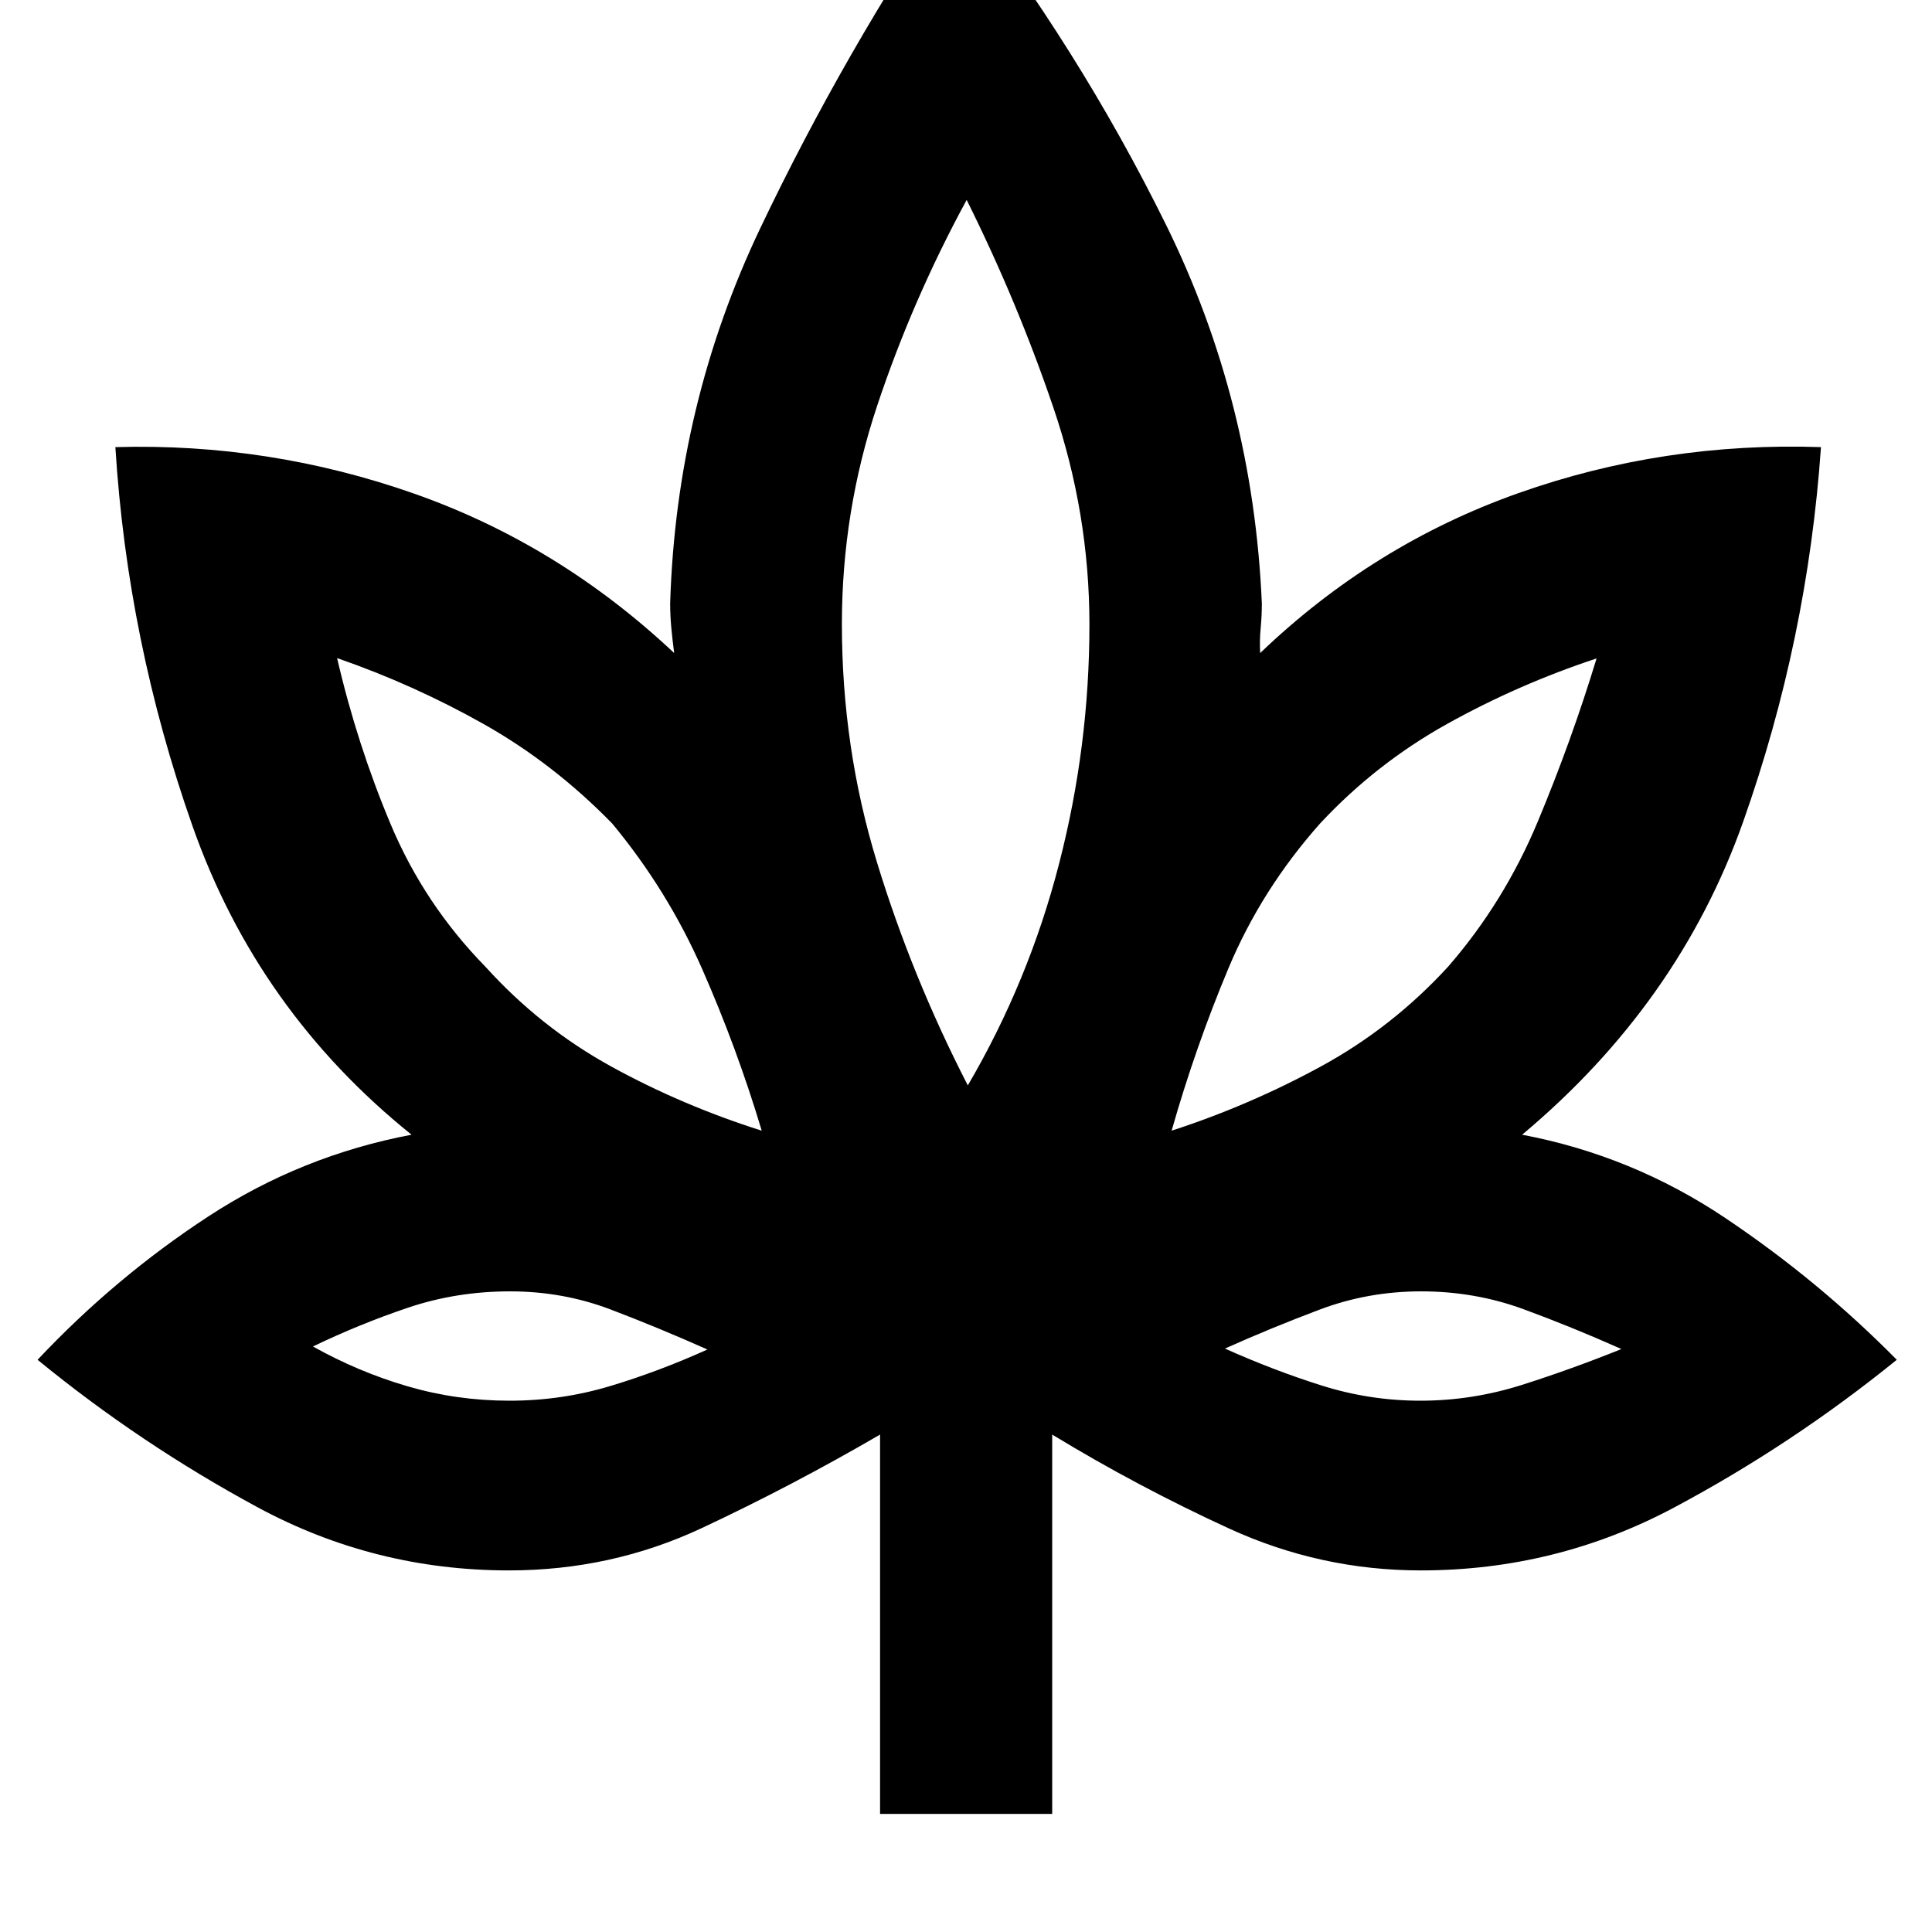 <svg xmlns="http://www.w3.org/2000/svg" height="40" viewBox="0 -960 960 960" width="40"><path d="M437.3-58.67v-188.5q-43.8 25.5-88.66 46.5-44.87 21-95.76 21-66.87 0-125.01-31.44-58.15-31.44-109.2-73.22 38.6-41 84.88-71.25 46.28-30.25 100.95-40.59Q128-457.67 95.67-549.5q-32.34-91.83-38.34-188.33 76.5-2.17 148.38 23.08Q277.58-689.5 335-635.5q-.83-6.17-1.42-12.44-.58-6.28-.58-12.2 3-98.8 44.83-186.58 41.84-87.78 96.67-168.61Q536.17-936 579.42-848.25 622.67-760.5 627-660.17q0 6.17-.58 12.34-.59 6.16-.25 12.33 56.33-54 128.41-79.5 72.09-25.5 150.25-22.83-6.66 95.79-38.66 186.14-32 90.36-109.84 155.52 54.67 10.34 101 41.42 46.34 31.08 85.17 70.42-52 42.16-110.65 73.41-58.64 31.25-125.86 31.25-49.91 0-95.37-20.86-45.45-20.87-87.79-46.64v188.5H437.3Zm-58.8-339.5q-12.29-41-29.56-80.25t-44.77-72.41q-29.06-29.78-63.78-49.36-34.72-19.57-72.89-32.81 9.96 42.95 26.64 82.61 16.67 39.67 47.04 70.72 27.4 30.3 62.61 49.65 35.21 19.35 74.71 31.85ZM253.18-264q25.85 0 50-7.27 24.15-7.26 48.32-18.17-24.29-10.83-48.01-19.86t-50.03-9.03q-26.65 0-50.72 8.11-24.07 8.12-47.24 19.28 22.52 12.62 47.01 19.78Q227-264 253.18-264ZM480.9-420.67q30.27-51.66 45.35-110.12 15.08-58.45 15.08-118.83 0-55.19-17.89-107.78-17.88-52.6-43.11-103.27-26.92 49.58-44.46 102.24-17.54 52.67-17.54 108.53 0 61.31 17.38 118.21 17.37 56.91 45.19 111.02Zm101.27 22.5q38.5-12.5 74.05-31.85t63.34-49.65q27.82-32.01 44.56-72.1 16.73-40.09 29.21-81.06-38.83 12.83-74.22 32.52-35.39 19.7-63.11 49.43-29.17 32.81-45.58 71.99-16.42 39.18-28.25 80.72ZM705.78-264q25.68 0 50.36-7.82 24.67-7.83 49.53-17.85-24.67-11-48.73-19.83-24.06-8.83-50.8-8.83-26.35 0-50.33 9.03-23.98 9.03-47.14 19.39 24.16 10.83 48.06 18.37 23.91 7.54 49.05 7.54ZM378.5-398.17Zm-27 108.67Zm129.83-131.17Zm100.84 22.5Zm26.5 108.67Z"/></svg>